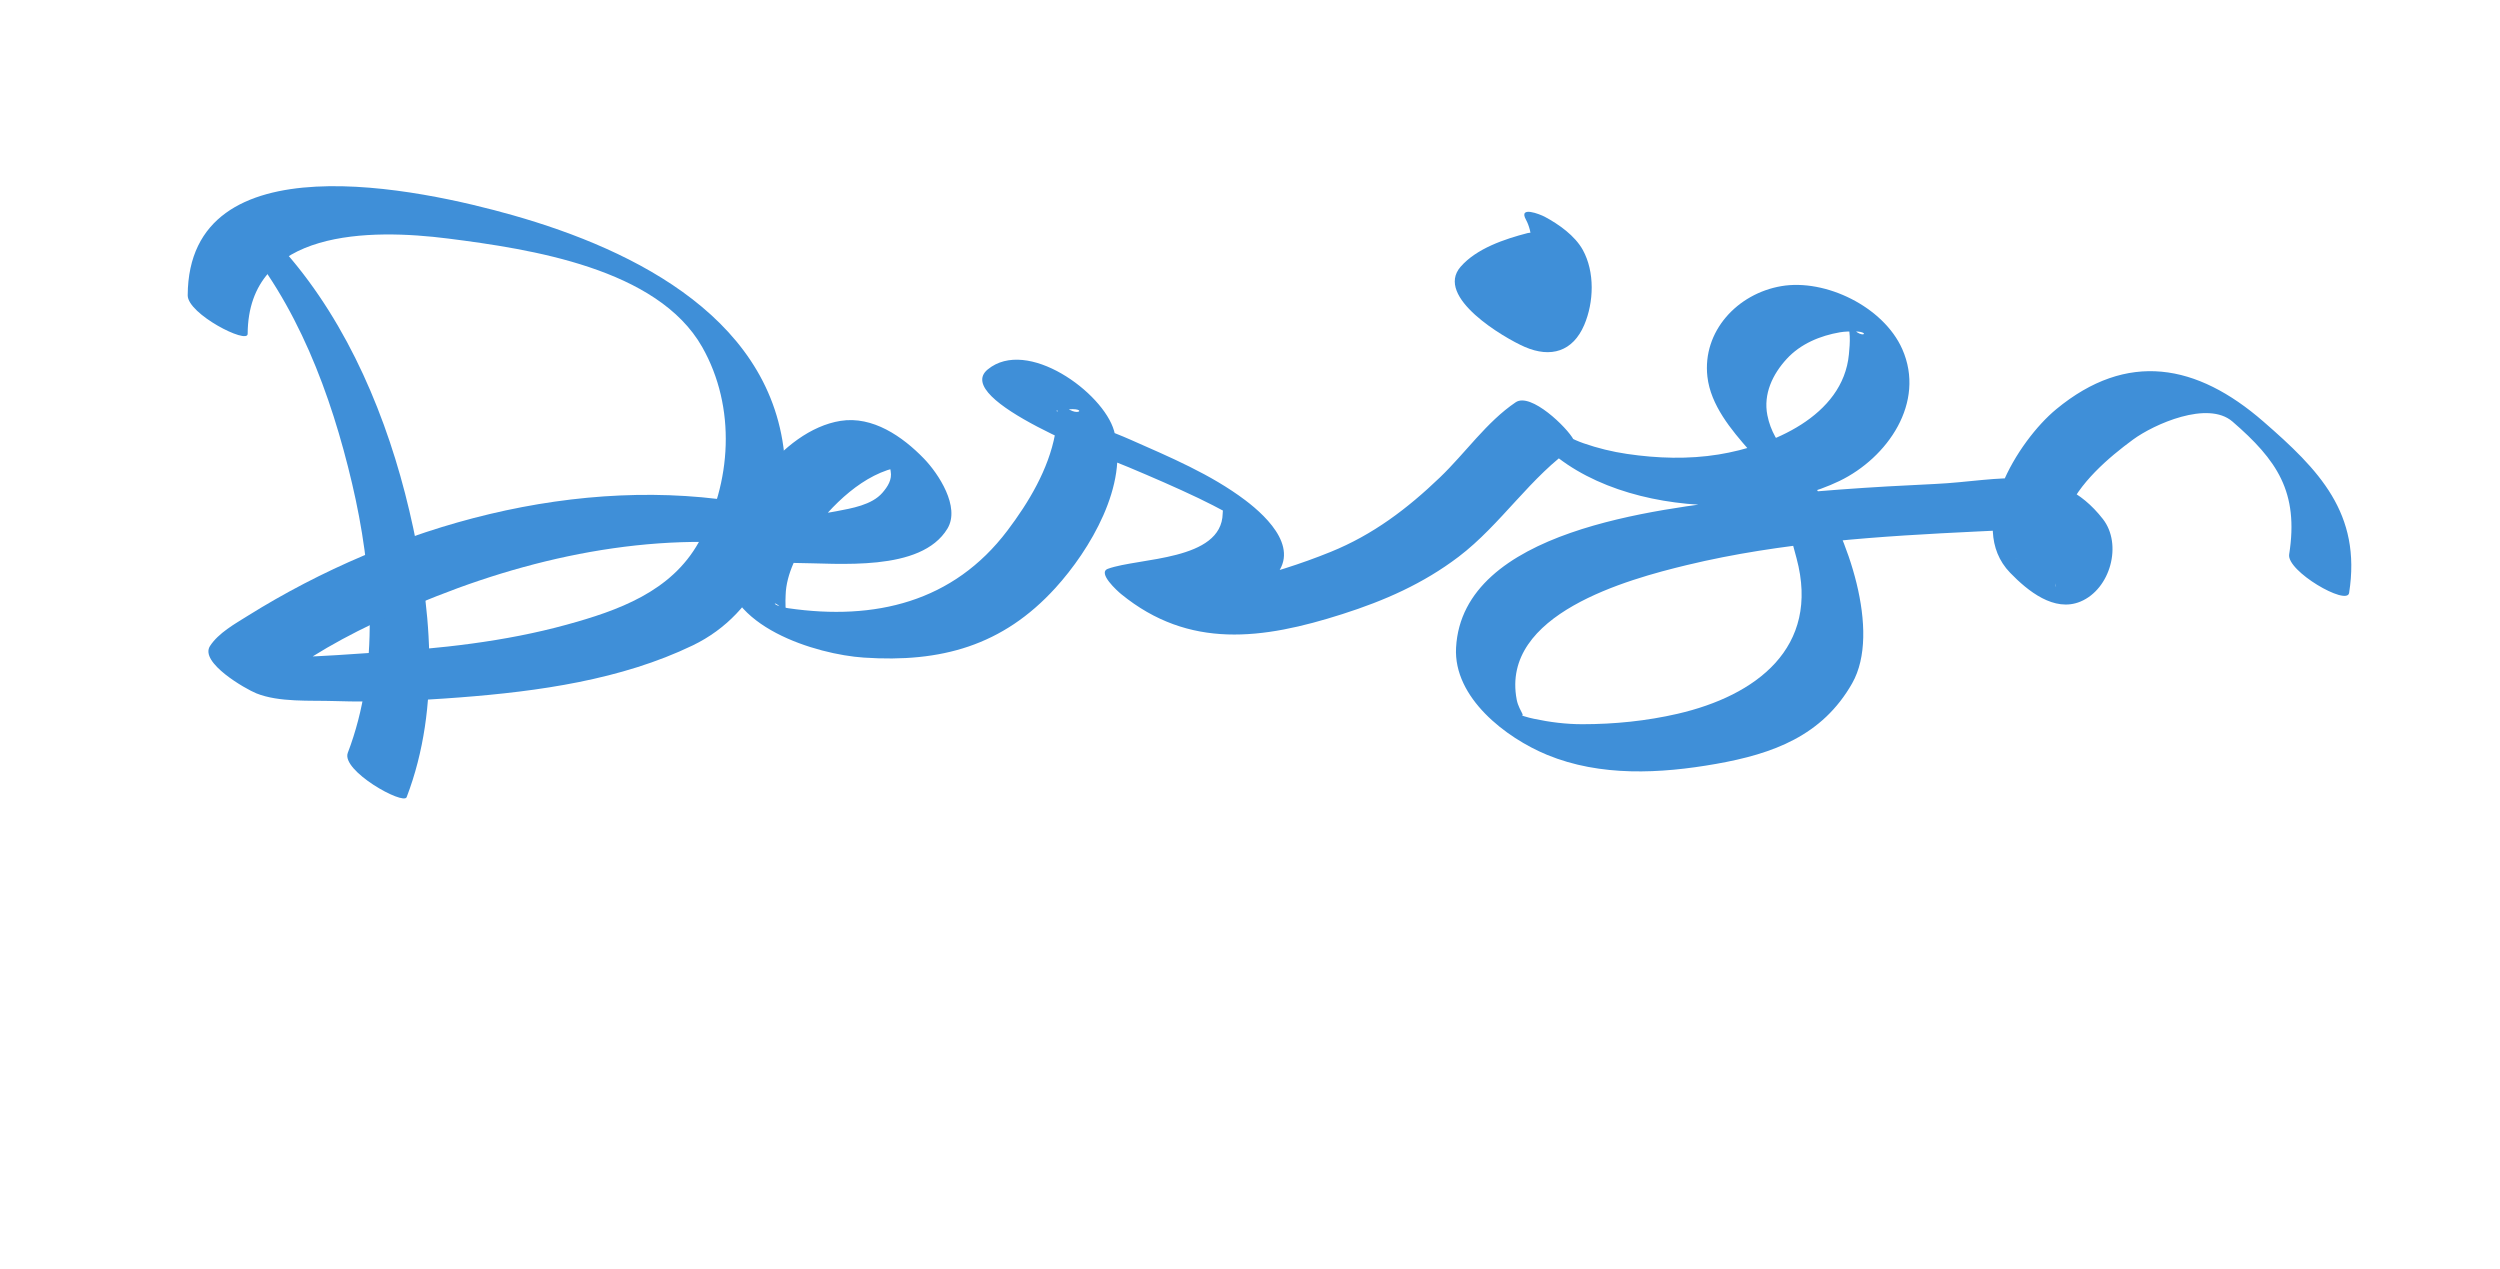 <?xml version="1.0" encoding="utf-8"?>
<!-- Generator: Adobe Illustrator 15.1.0, SVG Export Plug-In . SVG Version: 6.00 Build 0)  -->
<!DOCTYPE svg PUBLIC "-//W3C//DTD SVG 1.1//EN" "http://www.w3.org/Graphics/SVG/1.1/DTD/svg11.dtd">
<svg version="1.1" id="Layer_1" xmlns="http://www.w3.org/2000/svg" xmlns:xlink="http://www.w3.org/1999/xlink" x="0px" y="0px"
	 width="171px" height="86.833px" viewBox="0 0 171 86.833" enable-background="new 0 0 171 86.833" xml:space="preserve">
<rect fill="#FFFFFF" width="171" height="86.833"/>
<path fill="#3F8FD8" d="M54.358,38.506c2.955,0.013,8.64,0.647,10.447-2.349c0.894-1.482-0.62-3.766-1.603-4.784
	c-1.464-1.516-3.516-2.936-5.71-2.585c-4.039,0.645-7.771,5.962-7.871,9.796c-0.11,4.27,6.221,6.18,9.464,6.396
	c5.275,0.354,9.5-0.802,13.108-4.766c2.35-2.582,5.053-7.088,4.009-10.748c-0.749-2.626-5.949-6.408-8.641-4.196
	c-2.515,2.068,8.364,6.151,9.642,6.69c1.604,0.675,3.203,1.365,4.774,2.114c0.663,0.316,1.314,0.654,1.96,1.002
	c1.536,0.828-0.276-1.396-0.304,0.042c-0.063,3.256-5.744,3.02-7.85,3.787c-0.748,0.272,0.668,1.538,0.902,1.729
	c4.649,3.794,9.684,3.109,15.125,1.373c2.89-0.922,5.532-2.082,7.959-3.924c2.901-2.202,4.955-5.531,7.927-7.536
	c-1.319-0.85-2.639-1.702-3.958-2.552c3.683,7.066,15.735,7.968,22.081,4.904c3.286-1.587,5.917-5.365,4.294-9.025
	c-1.28-2.886-5.243-4.82-8.272-4.302c-3.002,0.514-5.404,3.084-5.054,6.189c0.22,1.956,1.635,3.641,2.876,5.052
	c1.833,2.081,2.502,4.695,3.219,7.361c1.659,6.163-2.818,9.419-8.124,10.647c-2.137,0.494-4.339,0.715-6.529,0.715
	c-1.116,0-2.215-0.139-3.304-0.37c-0.436-0.091-0.886-0.222-1.289-0.416c0.995,0.479,0.274-0.021,0.108-0.891
	c-1.119-5.859,7.582-8.23,11.639-9.209c6.482-1.563,13.237-1.978,19.876-2.297c0.971-0.048,1.942-0.09,2.914-0.139
	c0.499-0.025,0.971-0.07,1.468-0.143c0.461-0.087,0.921-0.169,1.382-0.25c0.229-0.029,0.456-0.058,0.685-0.086
	c-1.009-1.543-1.503-1.55-1.482-0.021c-0.207,0.788-0.629,1.502-1.26,2.009c-0.346,0.266-0.729,0.423-1.151,0.472
	c3.151-0.632,2.914,3.611,2.721,1.204c-0.117-1.437,0.329-2.992,0.843-4.321c0.773-2.001,2.842-3.778,4.521-5.01
	c1.428-1.049,5.111-2.695,6.802-1.233c3.042,2.631,4.55,4.809,3.878,9.086c-0.18,1.143,3.957,3.544,4.1,2.637
	c0.858-5.454-2.066-8.423-5.869-11.729c-4.535-3.944-9.297-4.857-14.166-0.836c-2.604,2.151-6.252,7.974-3.151,11.184
	c1.203,1.243,3.017,2.719,4.809,1.972c2.052-0.854,2.884-3.914,1.537-5.645c-3.104-3.988-7.131-2.603-11.42-2.404
	c-4.375,0.203-8.745,0.482-13.095,1.017c-5.884,0.722-19.292,2.108-19.729,10.183c-0.186,3.42,3.411,6.171,6.232,7.334
	c3.642,1.5,7.751,1.289,11.555,0.616c3.886-0.688,7.264-1.915,9.306-5.511c2.016-3.547-0.377-10.215-2.487-13.363
	c-1.172-1.75-2.878-2.76-3.313-4.976c-0.286-1.459,0.364-2.809,1.329-3.856c0.944-1.028,2.288-1.583,3.638-1.815
	c0.339-0.058,0.683-0.059,1.024-0.057c1.283,0.005,0.311,0.816-0.654-0.867c0.401,0.7,0.314,1.669,0.241,2.433
	c-0.405,4.256-5.328,6.265-8.905,6.848c-2.072,0.337-4.206,0.268-6.275-0.038c-1.008-0.148-2.009-0.393-2.97-0.728
	c-0.383-0.134-0.747-0.297-1.106-0.483c0.271,0.141,0.758,0.877,0.421,0.231c-0.422-0.809-2.926-3.25-3.958-2.552
	c-1.989,1.342-3.447,3.479-5.182,5.141c-2.235,2.143-4.582,3.92-7.464,5.089c-2.068,0.84-4.203,1.51-6.376,2.022
	c-1.19,0.28-2.402,0.437-3.62,0.523c-0.576,0.033-1.15,0.022-1.725-0.033c-0.667-0.059-2.048-0.918-0.757,0.136
	c0.301,0.577,0.602,1.152,0.902,1.728c2.453-0.893,5.375-0.589,7.445-2.392c2.268-1.976-0.13-4.315-1.726-5.52
	c-2.35-1.771-5.167-2.95-7.841-4.133c-2.58-1.143-6.006-2.045-8.217-3.539c0.729,0.749,1.459,1.498,2.189,2.247
	c-0.077-0.674,1.422-0.756,1.794-0.787c1.639-0.135,0.156,1.004-1.002-1.182c0.421,0.795,0.229,2.05,0.074,2.878
	c-0.451,2.413-1.798,4.666-3.258,6.597c-3.707,4.903-9.07,6.167-14.974,5.315c-1.562-0.226-0.896-0.853-0.008,0.633
	c-0.256-0.43-0.202-1.066-0.189-1.539c0.037-1.44,0.832-2.958,1.654-4.104c1.445-2.012,3.7-4.265,6.228-4.668
	c-0.365-0.316-0.729-0.631-1.095-0.947c0.211,0.392,0.344,0.807,0.397,1.245c0.109,0.584-0.204,1.063-0.563,1.478
	c-0.727,0.843-2.114,1.065-3.144,1.264c-2.136,0.414-4.355,0.333-6.521,0.324c-0.803-0.003,0.826,1.661,0.902,1.728
	C52.306,37.643,53.354,38.502,54.358,38.506L54.358,38.506z"/>
<path fill="#3F8FD8" d="M104.487,15.943c-1.568,0.407-3.485,1.045-4.581,2.303c-1.803,2.07,2.998,4.883,4.391,5.484
	c1.784,0.771,3.286,0.314,4.063-1.5c0.665-1.554,0.733-3.632-0.095-5.133c-0.539-0.978-1.646-1.759-2.606-2.271
	c-0.31-0.164-1.818-0.771-1.284,0.2c0.873,1.582,0.423,5.37-1.649,5.872c-0.138,0.034-0.339,0.06-0.476,0.013
	c0.633,0.216,1.42,1.996,1.394,0.927c-0.012-0.498,0.72-0.997,1.062-1.241c1-0.714,2.267-1.134,3.448-1.44
	c0.782-0.203-0.726-1.572-0.902-1.728C106.704,16.951,105.33,15.725,104.487,15.943L104.487,15.943z"/>
<path fill="#3F8FD8" d="M16.156,15.94c4.169,4.791,6.489,11.02,7.925,17.127c1.392,5.927,1.924,12.637-0.292,18.426
	c-0.468,1.22,3.807,3.604,4.026,3.033c2.384-6.228,1.676-13.247,0.182-19.598c-1.477-6.288-4.143-12.703-8.416-17.613
	c-0.774-0.891-1.739-1.701-2.847-2.146C15.93,14.847,15.537,15.227,16.156,15.94L16.156,15.94z"/>
<path fill="#3F8FD8" d="M16.94,22.84c0.033-7.213,8.438-7.193,13.706-6.524c5.642,0.717,14.329,2.034,17.385,7.422
	c2.34,4.126,2.023,9.305-0.24,13.358c-1.888,3.38-5.511,4.666-9.05,5.637c-4.234,1.163-8.673,1.638-13.044,1.901
	c-3.341,0.202-7.559,0.675-10.827-0.248c0.647,0.347,1.294,0.694,1.941,1.04c-0.017-0.014-0.035-0.026-0.052-0.04
	c0.547,0.62,1.094,1.241,1.641,1.861c-0.184-0.502,2.567-2.087,2.959-2.332c2.678-1.671,5.579-2.98,8.51-4.138
	c7.706-3.042,16.282-4.638,24.507-3.145c1.07,0.195,0.11-1.005-0.162-1.287c-0.73-0.755-1.829-1.685-2.901-1.881
	c-11.681-2.121-24.396,1.433-34.357,7.652c-0.873,0.545-2.018,1.182-2.592,2.072c-0.731,1.131,2.432,2.94,3.172,3.238
	c1.555,0.625,3.696,0.471,5.344,0.526c2.859,0.095,5.726-0.029,8.576-0.249c5.359-0.412,11.038-1.202,15.924-3.556
	c4.623-2.225,6.558-7.283,6.33-12.205c-0.461-10.015-10.25-14.841-18.628-17.219c-6.32-1.793-22.194-5.251-22.243,5.479
	C12.834,21.476,16.937,23.573,16.94,22.84L16.94,22.84z"/>
</svg>
